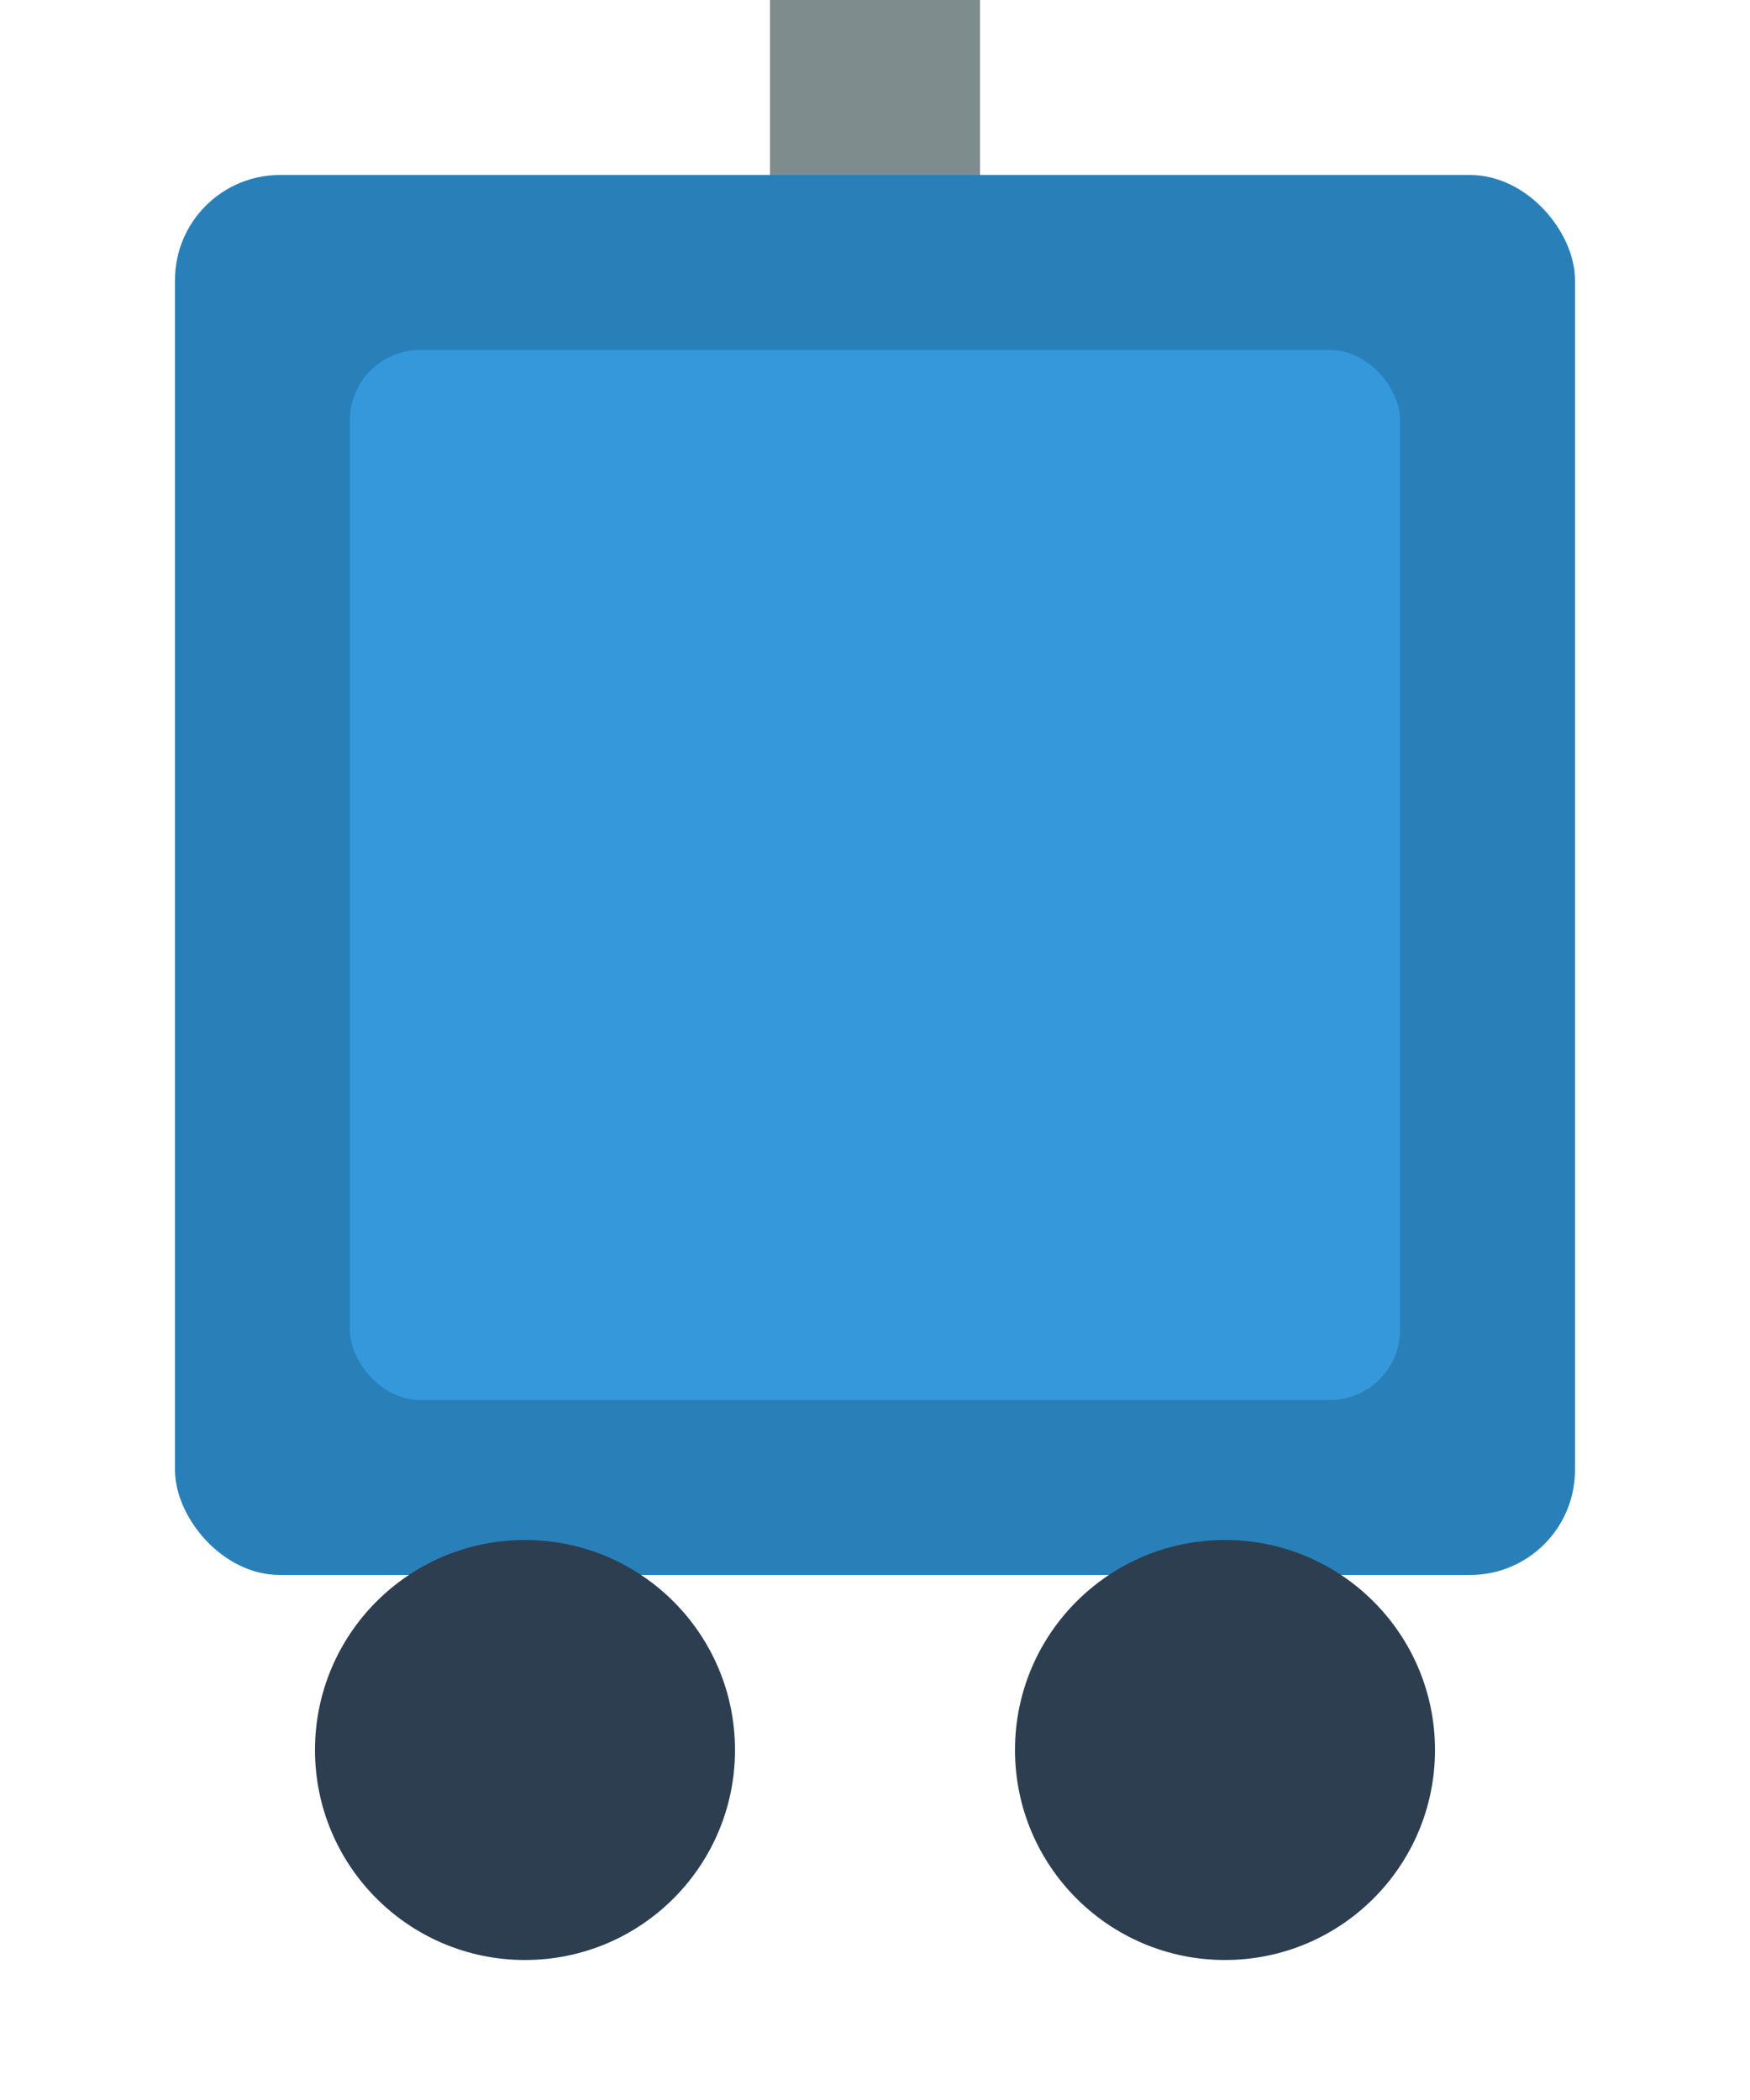 <?xml version="1.0" encoding="UTF-8"?>
<svg width="50" height="60" viewBox="0 0 50 60" xmlns="http://www.w3.org/2000/svg">
    <!-- Основной контейнер -->
    <rect x="5" y="5" width="40" height="40" fill="#2980b9" rx="3"/>
    <!-- Колеса -->
    <circle cx="15" cy="50" r="6" fill="#2c3e50"/>
    <circle cx="35" cy="50" r="6" fill="#2c3e50"/>
    <!-- Сцепка -->
    <rect x="22" y="0" width="6" height="5" fill="#7f8c8d"/>
    <!-- Текстовое поле для числа -->
    <rect x="10" y="10" width="30" height="30" fill="#3498db" rx="2"/>
</svg> 